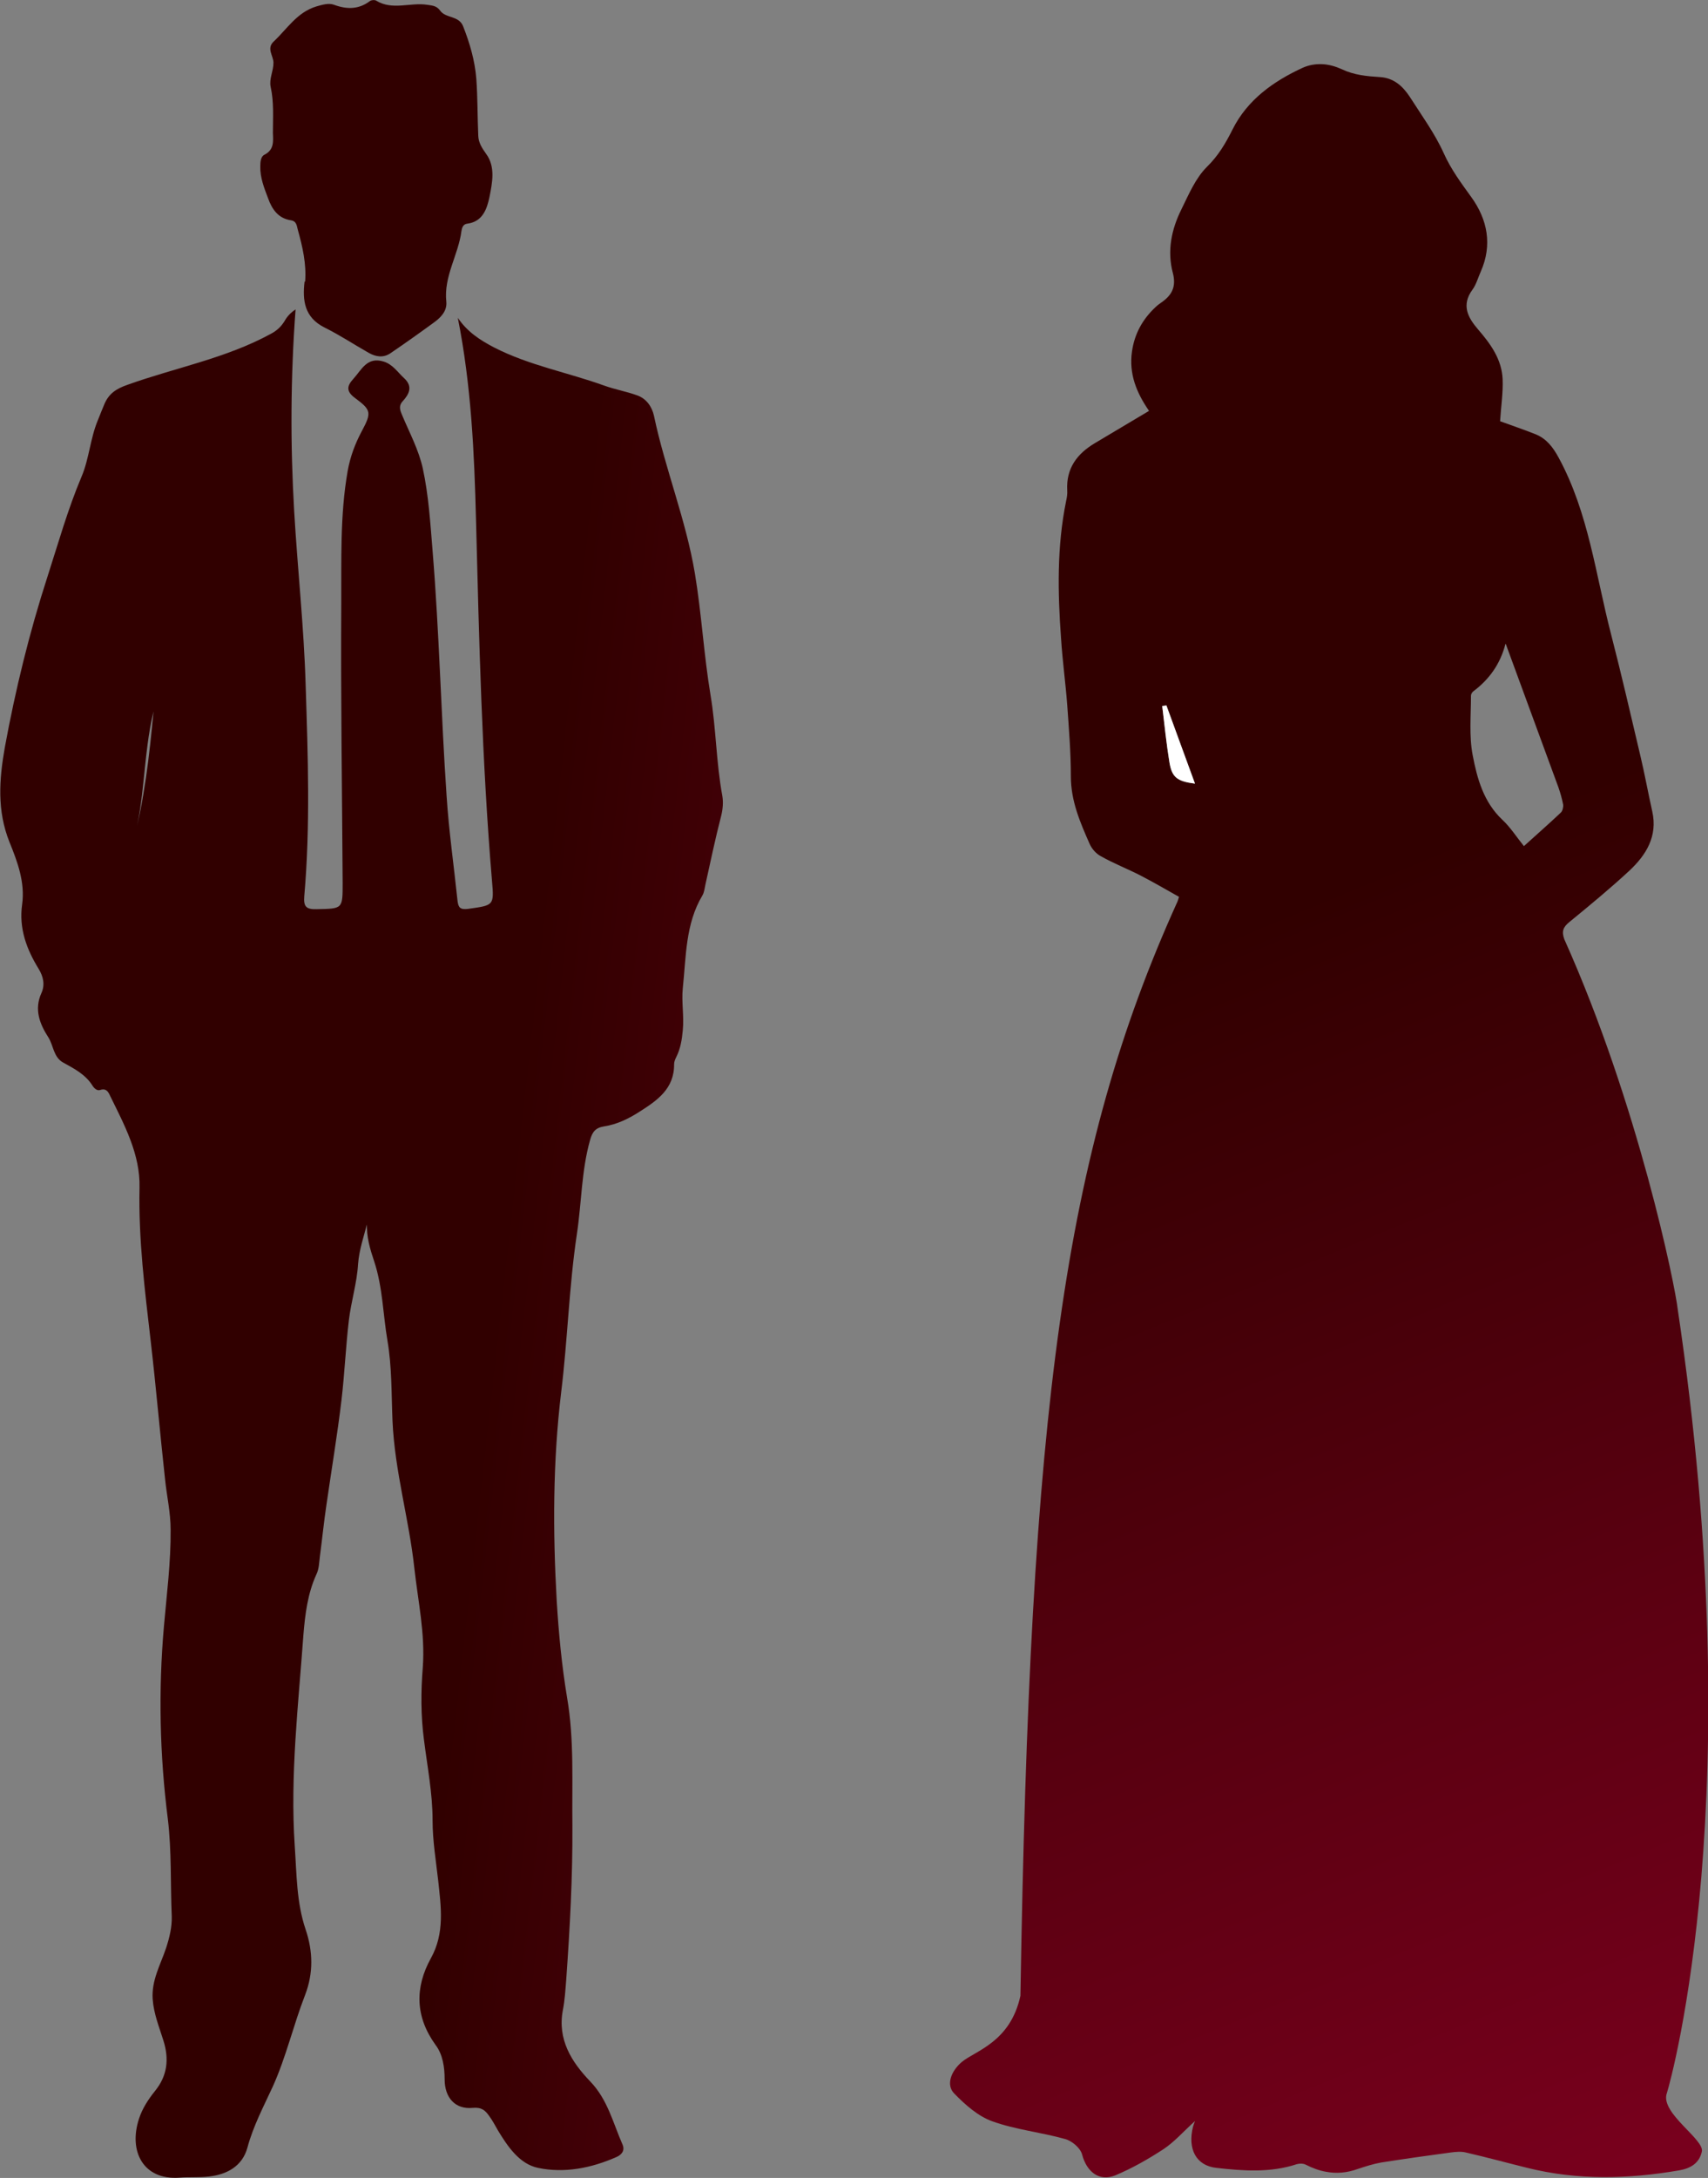 <?xml version="1.0" encoding="UTF-8"?>
<svg id="Layer_2" data-name="Layer 2" xmlns="http://www.w3.org/2000/svg" xmlns:xlink="http://www.w3.org/1999/xlink" viewBox="0 0 60.96 77.71">
  <rect x="0" y="0" width="60.96" height="77.71" fill="#808080" stroke="none"/>
  <defs>
    <style>
      .cls-1 {
        fill: #fff;
      }

      .cls-2 {
        fill: url(#Degradado_sin_nombre_37-2);
      }

      .cls-3 {
        fill: url(#Degradado_sin_nombre_37-3);
      }

      .cls-4 {
        fill: url(#Degradado_sin_nombre_37);
      }
    </style>
    <linearGradient id="Degradado_sin_nombre_37" data-name="Degradado sin nombre 37" x1="28.78" y1="5.84" x2="98.87" y2="174.81" gradientUnits="userSpaceOnUse">
      <stop offset=".17" stop-color="#310000"/>
      <stop offset=".45" stop-color="#800020"/>
    </linearGradient>
    <linearGradient id="Degradado_sin_nombre_37-2" data-name="Degradado sin nombre 37" x1="-2.14" y1="43.02" x2="115.38" y2="56.13" xlink:href="#Degradado_sin_nombre_37"/>
    <linearGradient id="Degradado_sin_nombre_37-3" data-name="Degradado sin nombre 37" x1="2.1" y1="5.07" x2="119.61" y2="18.17" xlink:href="#Degradado_sin_nombre_37"/>
  </defs>
  <g id="Iconos">
    <g>
      <path class="cls-4" d="m59.48,74.72c-.19.7,1.36,1.62,1.26,2.05-.09.42-.41.6-.81.67-1.81.31-3.62.36-5.42-.09-.73-.18-1.46-.38-2.2-.55-.17-.04-.35-.02-.52,0-.83.11-1.67.23-2.5.36-.28.05-.56.14-.83.23-.39.14-.76.17-1.13.1-.24-.04-.48-.13-.72-.25-.09-.05-.23-.05-.33-.02-.94.31-1.91.24-2.87.13-.72-.08-1.03-.67-.83-1.47.01-.04.03-.09.07-.2-.41.37-.73.74-1.12,1-.55.36-1.13.69-1.73.94-.58.23-1.02-.14-1.18-.75-.06-.23-.37-.49-.61-.55-.85-.24-1.76-.33-2.59-.63-.51-.18-.97-.59-1.36-.99-.31-.31-.11-.81.27-1.13.48-.4,1.73-.7,2.09-2.36.34-20.91,1.53-30.04,5.6-39.03.02-.04.03-.09.06-.18-.46-.26-.91-.52-1.37-.76-.47-.24-.96-.43-1.42-.69-.17-.09-.32-.26-.4-.44-.34-.77-.67-1.53-.67-2.41,0-.85-.07-1.7-.13-2.55-.06-.79-.17-1.58-.22-2.37-.12-1.64-.15-3.28.18-4.9.03-.13.05-.26.04-.39-.04-.78.35-1.3.99-1.68.64-.38,1.28-.76,1.93-1.15-.45-.65-.72-1.32-.61-2.11.09-.64.38-1.16.84-1.59.06-.06.13-.11.2-.16.38-.26.55-.56.42-1.06-.21-.79-.05-1.56.31-2.28.26-.53.5-1.1.9-1.5.41-.4.67-.84.92-1.34.53-1.06,1.46-1.72,2.5-2.2.22-.1.46-.14.7-.13s.48.08.7.18c.44.21.89.25,1.36.28.5.03.82.33,1.07.71.42.66.89,1.3,1.21,2.01.26.58.62,1.06.98,1.56.58.8.76,1.71.34,2.66-.1.22-.16.46-.3.65-.4.55-.16.99.2,1.41.45.52.85,1.07.88,1.78.02.49-.06.99-.09,1.5.38.14.83.29,1.28.47.38.16.61.46.81.83,1.07,1.97,1.32,4.18,1.87,6.3.37,1.43.7,2.87,1.04,4.31.16.67.28,1.34.43,2.01.2.89-.22,1.56-.82,2.12-.69.64-1.42,1.24-2.14,1.83-.22.18-.28.33-.18.61,2.65,5.91,3.96,12.38,4.05,13.21,2.58,17.26-.2,27.36-.39,27.97Zm-5.75-51.74c-.19.73-.59,1.27-1.15,1.69-.04.03-.08.1-.08.15,0,.71-.07,1.44.06,2.12.16.84.39,1.68,1.06,2.31.29.27.51.62.77.94.46-.42.9-.8,1.32-1.2.06-.06.09-.19.08-.28-.04-.21-.1-.42-.17-.62-.62-1.69-1.24-3.38-1.88-5.12Zm-12.1,2.19c-.05,0-.1.01-.15.02.09.67.15,1.35.26,2.02.09.53.27.67.91.75-.35-.95-.69-1.87-1.02-2.79Z"/>
      <path class="cls-1" d="m41.63,25.17c.34.92.67,1.84,1.02,2.79-.63-.08-.82-.22-.91-.75-.11-.67-.18-1.35-.26-2.02.05,0,.1-.01.15-.02Z"/>
    </g>
    <g>
      <path class="cls-2" d="m13.12,43.6c-.13.5-.3.98-.34,1.5-.04.68-.25,1.34-.33,2.02-.11.94-.15,1.88-.26,2.82-.15,1.26-.36,2.51-.54,3.76-.09.6-.15,1.21-.23,1.81-.03.23-.03.47-.13.67-.31.68-.4,1.42-.46,2.14-.18,2.51-.48,5.02-.31,7.55.07,1,.06,2.01.39,2.98.26.77.28,1.55-.02,2.33-.42,1.08-.68,2.22-1.15,3.26-.33.72-.7,1.41-.91,2.19-.18.66-.73.96-1.38,1.03-.35.04-.7.01-1.05.04-1.28.09-1.82-.93-1.44-2.1.12-.37.33-.69.57-.99.45-.55.51-1.15.3-1.81-.15-.48-.34-.94-.38-1.46-.05-.68.28-1.24.48-1.84.12-.37.21-.74.2-1.12-.05-1.16,0-2.32-.14-3.48-.29-2.28-.34-4.58-.14-6.86.1-1.15.25-2.3.24-3.46,0-.62-.14-1.21-.2-1.81-.18-1.64-.32-3.27-.51-4.91-.21-1.82-.44-3.63-.4-5.48.03-1.19-.54-2.24-1.05-3.28-.06-.13-.13-.28-.35-.21-.11.04-.21-.05-.27-.14-.25-.41-.66-.62-1.06-.84-.34-.19-.34-.6-.52-.89-.31-.48-.52-1-.25-1.59.13-.29.07-.58-.1-.86-.43-.7-.71-1.44-.59-2.3.11-.79-.17-1.53-.45-2.22-.45-1.12-.37-2.23-.17-3.37.38-2.07.88-4.12,1.53-6.12.38-1.18.72-2.39,1.21-3.55.27-.63.31-1.36.58-2.01.08-.2.16-.4.24-.59.16-.37.42-.54.82-.68,1.7-.61,3.51-.94,5.12-1.82.21-.11.37-.26.49-.46.09-.16.21-.29.39-.41-.18,2.42-.19,4.81-.05,7.2.12,2.07.35,4.14.41,6.22.08,2.5.17,5.01-.05,7.52-.03.37.07.47.44.46.93-.02.93,0,.93-.93-.02-3.3-.07-6.61-.05-9.91.01-1.6-.05-3.21.23-4.8.09-.5.26-.96.5-1.41.36-.67.34-.76-.24-1.19-.31-.23-.3-.42-.06-.68.3-.33.49-.8,1.08-.62.33.1.5.38.73.59.33.3.18.58-.05.83-.16.18-.08.34-.01.51.26.62.58,1.21.73,1.88.21.97.27,1.97.35,2.95.24,2.91.3,5.83.5,8.74.08,1.25.26,2.49.39,3.74.03.25.1.32.37.29.92-.13.94-.11.86-1-.36-4.28-.46-8.57-.57-12.86-.06-2.4-.17-4.82-.65-7.23.33.49.78.79,1.3,1.06,1.25.64,2.63.89,3.93,1.36.39.14.8.21,1.18.35.33.12.52.41.59.72.4,1.9,1.14,3.71,1.46,5.62.24,1.44.32,2.91.56,4.35.2,1.19.2,2.4.42,3.59.04.23.02.48-.04.72-.21.81-.38,1.63-.56,2.44-.03.13-.04.28-.11.4-.61,1.02-.58,2.19-.7,3.31-.05.49.05,1,0,1.5-.03.33-.08.65-.23.95-.04.08-.08.17-.08.26.01.88-.61,1.3-1.24,1.7-.39.25-.8.45-1.26.52-.31.05-.42.2-.5.49-.31,1.1-.3,2.23-.47,3.35-.28,1.87-.33,3.77-.56,5.64-.3,2.48-.3,4.97-.16,7.45.07,1.14.18,2.31.37,3.45.26,1.51.17,3.04.19,4.57.01,1.83-.09,3.66-.22,5.49-.03.37-.05.73-.12,1.09-.2,1.05.31,1.85.97,2.54.63.65.82,1.49,1.16,2.26.09.21-.03.36-.21.44-.9.4-1.87.59-2.81.39-.66-.14-1.08-.76-1.43-1.34-.1-.17-.19-.35-.31-.51-.14-.2-.27-.32-.59-.29-.62.06-1-.36-1-1.02,0-.44-.07-.89-.32-1.22-.73-1.01-.75-2.05-.17-3.1.5-.9.36-1.84.26-2.77-.08-.71-.2-1.42-.2-2.14,0-.98-.19-1.94-.31-2.9-.11-.84-.11-1.71-.04-2.56.09-1.21-.17-2.36-.3-3.54-.19-1.76-.7-3.46-.78-5.25-.04-.96-.02-1.94-.18-2.87-.16-.94-.17-1.91-.47-2.82-.15-.45-.29-.9-.26-1.4Zm-8.39-13.48c.42-1.55.6-3.14.75-4.74-.38,1.56-.29,3.19-.75,4.74Z"/>
      <path class="cls-3" d="m10.89,10.05c.05-.63-.09-1.24-.26-1.85-.04-.14-.04-.31-.25-.34-.45-.07-.67-.39-.81-.78-.14-.37-.29-.74-.28-1.15,0-.16.02-.35.15-.41.35-.18.31-.48.3-.78,0-.55.04-1.1-.08-1.64-.06-.29.1-.56.1-.86,0-.25-.26-.51.01-.76.48-.45.83-1.04,1.52-1.25.21-.06.44-.13.63-.06.46.17.88.17,1.28-.13.05-.04.17-.05.22-.02.58.36,1.22.06,1.82.15.19.03.34.03.47.21.2.28.67.17.82.56.24.61.42,1.23.47,1.87.05.68.04,1.36.07,2.04.01.24.13.43.28.64.34.46.22,1.03.12,1.54-.09.42-.24.88-.79.95-.16.02-.19.15-.21.26-.11.86-.64,1.62-.54,2.53.03.32-.19.55-.42.72-.52.38-1.04.75-1.57,1.11-.26.18-.53.13-.78-.01-.53-.3-1.04-.64-1.59-.91-.7-.36-.78-.95-.7-1.63Z"/>
    </g>
  </g>
</svg>